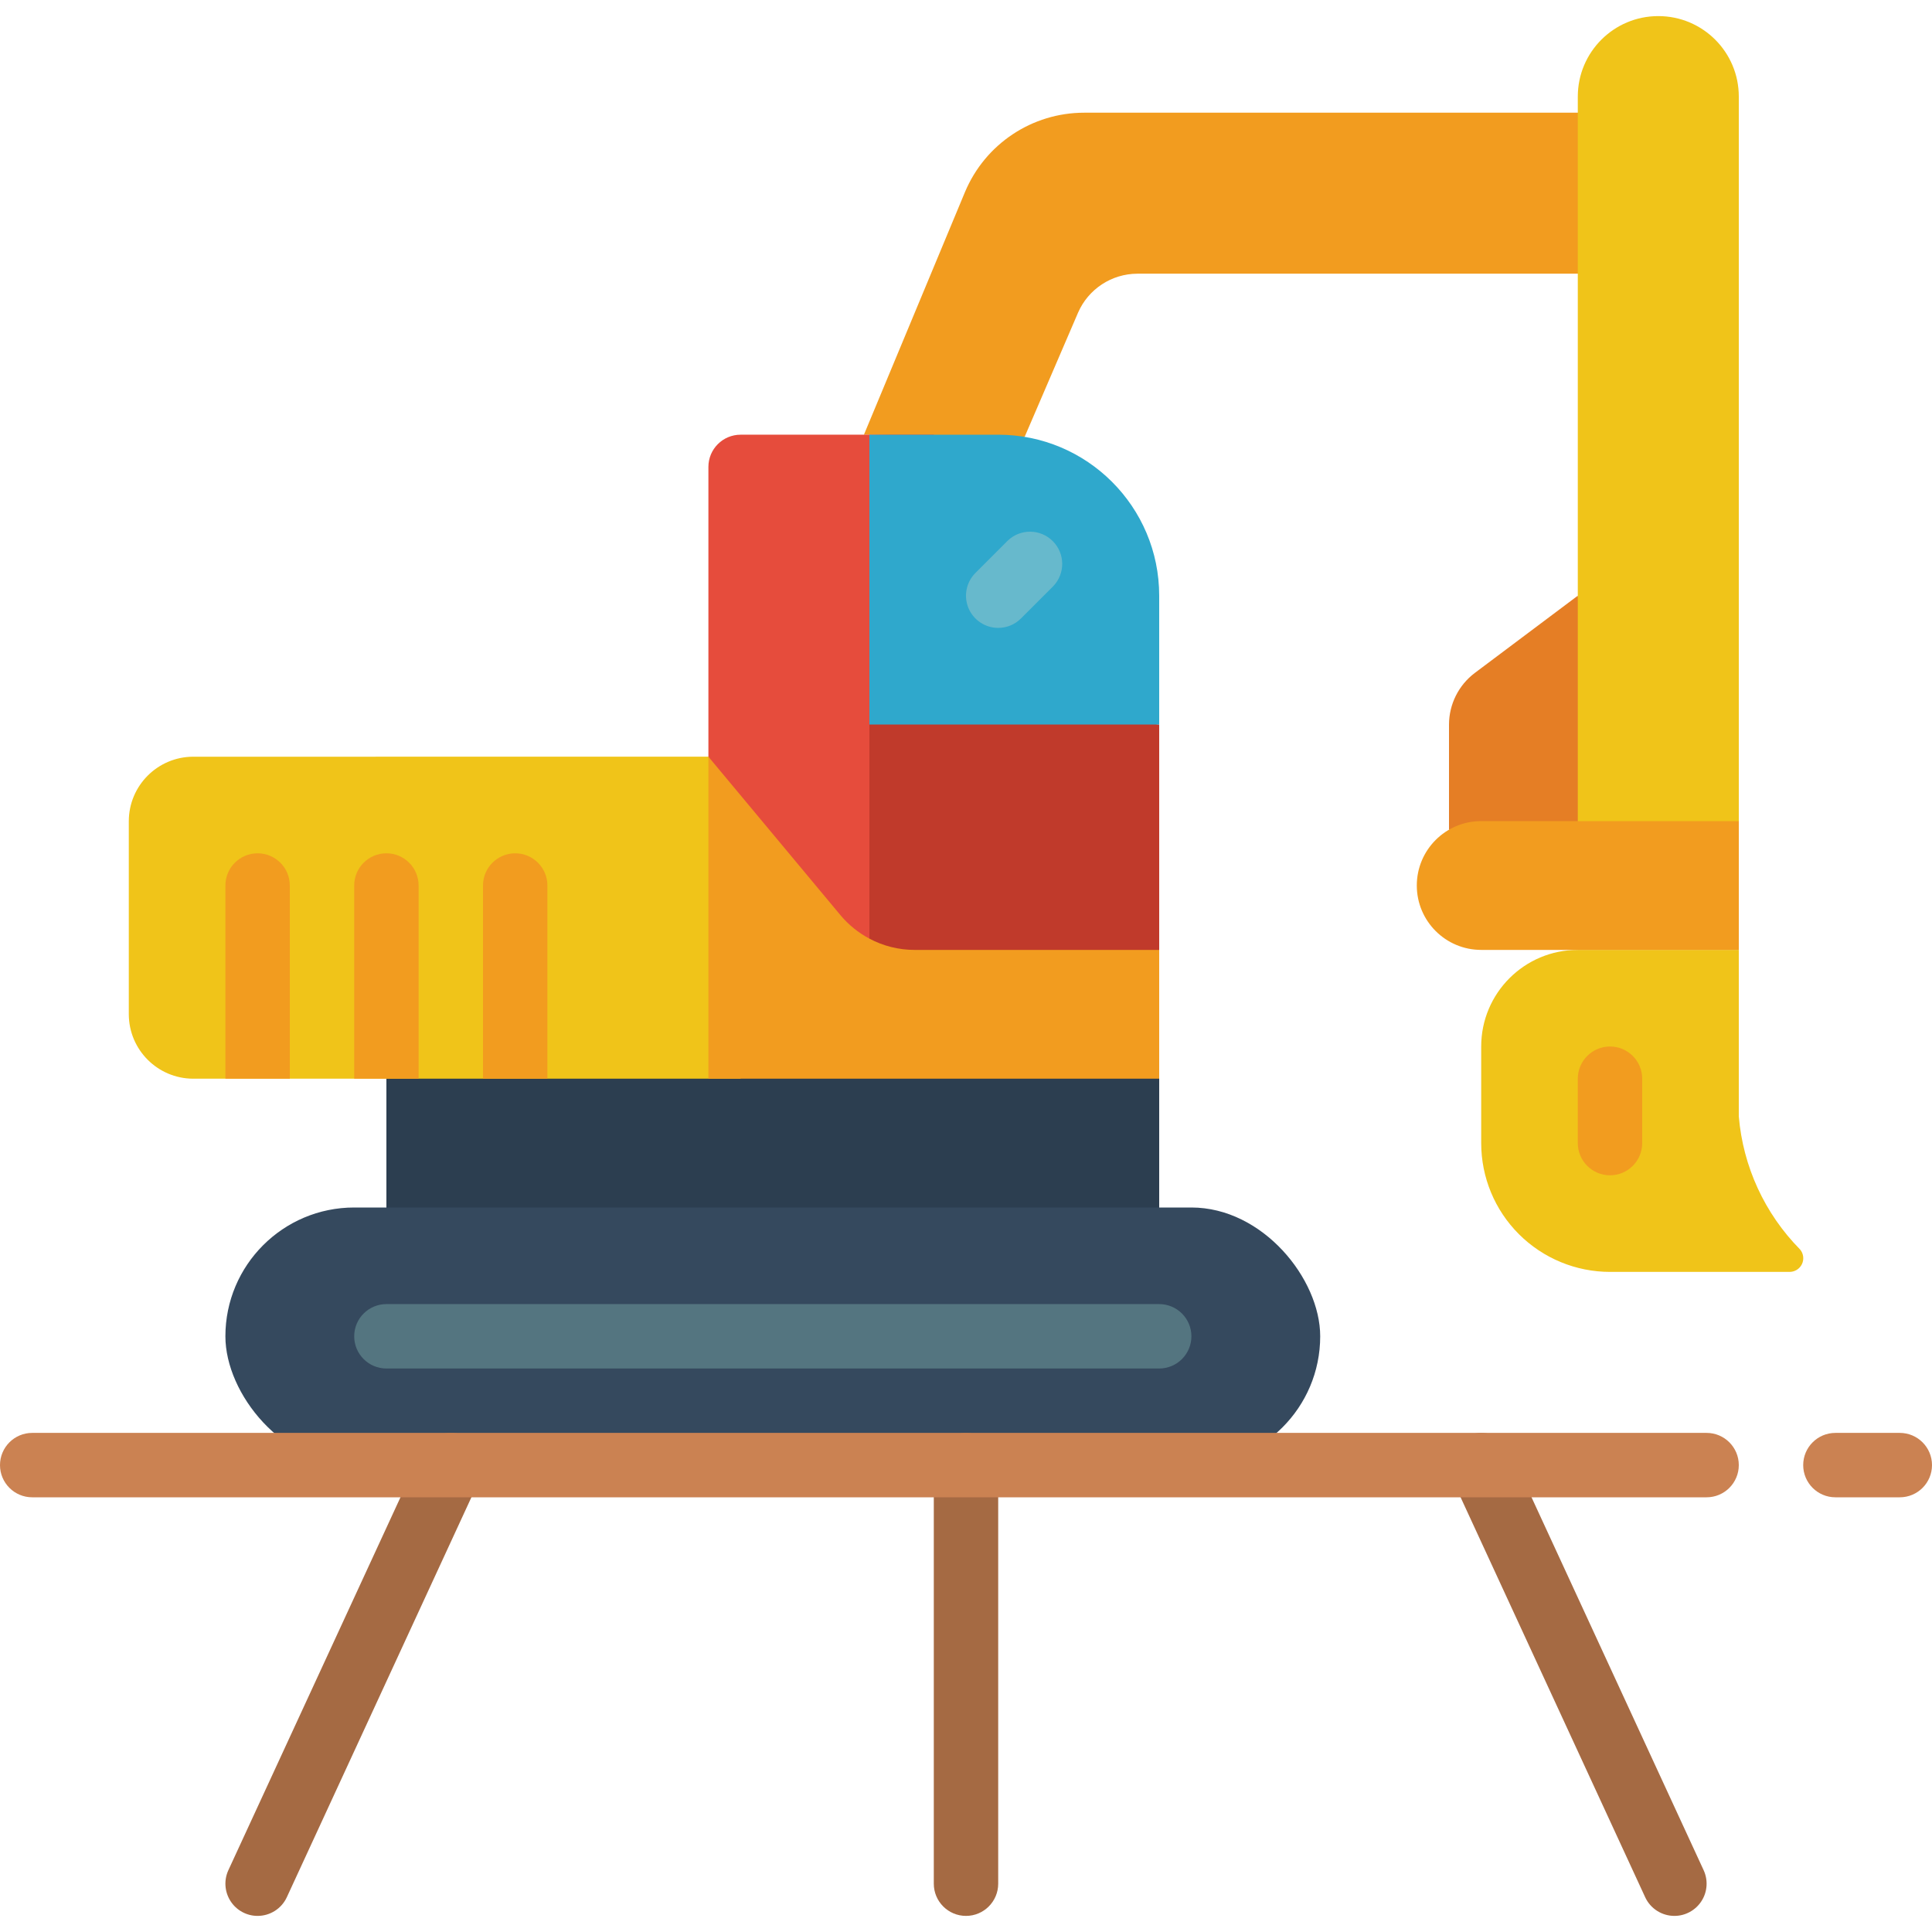 <svg height="512" viewBox="0 0 60 59" width="512" xmlns="http://www.w3.org/2000/svg"><g id="Page-1" fill="none" fill-rule="evenodd"><g id="051---Digger" fill-rule="nonzero"><path id="Rectangle-path" d="m12 32h24v6h-24z" fill="#2c3e50"/><path id="Shape" d="m23 23v10h-17c-1.103-.003-1.997-.897-2-2v-6c.003-1.103.897-1.997 2-2z" fill="#f0c419"/><g fill="#f29c1f"><path id="Shape" d="m9 27v6h-2v-6c0-.552.448-1 1-1s1 .448 1 1z"/><path id="Shape" d="m13 27v6h-2v-6c0-.552.448-1 1-1s1 .448 1 1z"/><path id="Shape" d="m17 27v6h-2v-6c0-.552.448-1 1-1s1 .448 1 1z"/><path id="Shape" d="m36 29v4h-14v-10z"/><path id="Shape" d="m31.82 13.07 1.66-3.86c.319-.733 1.041-1.207 1.84-1.21h14.68v-5h-16.33c-1.616 0-3.074.97-3.7 2.46l-3.14 7.54z"/></g><path id="Shape" d="m45 25.27v-3.27c.002-.629.298-1.221.8-1.6l3.2-2.4 1 7z" fill="#e57e25"/><path id="Shape" d="m29 13-2 15.65c-.344-.183-.65-.431-.9-.73l-4.1-4.92v-9c0-.552.448-1 1-1z" fill="#e64c3c"/><rect id="Rectangle-path" fill="#35495e" height="8" rx="4" width="34" x="7" y="37"/><path id="Shape" d="m36 22v7l-7.6-0c-.488 0-.969-.12-1.4-.35v-7.65z" fill="#c03a2b"/><path id="Shape" d="m55.571 39h-5.566c-1.062.001-2.08-.42-2.832-1.17s-1.173-1.768-1.173-2.83v-3c0-1.657 1.343-3 3-3h5v5.17c.131 1.557.803 3.018 1.9 4.13.109.127.133.305.062.456-.071.151-.224.246-.391.244z" fill="#f0c419"/><path id="Shape" d="m49 26v-23.5c0-1.381 1.119-2.5 2.5-2.5s2.5 1.119 2.5 2.5v23.5z" fill="#f0c419"/><path id="Shape" d="m46 25h8v4h-8c-1.105 0-2-.895-2-2s.895-2 2-2z" fill="#f29c1f"/><path id="Shape" d="m50 36c-.552 0-1-.448-1-1v-2c0-.552.448-1 1-1s1 .448 1 1v2c0 .552-.448 1-1 1z" fill="#f29c1f"/><path id="Shape" d="m36 42h-24c-.552 0-1-.448-1-1s.448-1 1-1h24c.552 0 1 .448 1 1s-.448 1-1 1z" fill="#547580"/><path id="Shape" d="m36 18v4h-9v-9h4c2.761 0 5 2.239 5 5z" fill="#2fa8cc"/><path id="Shape" d="m31 19c-.404-0-.769-.244-.924-.617-.155-.374-.069-.804.217-1.09l1-1c.392-.379 1.016-.374 1.402.012s.391 1.009.012 1.402l-1 1c-.187.188-.442.293-.707.293z" fill="#67b9cc"/><path id="Shape" d="m30 59c-.552 0-1-.448-1-1v-13c0-.552.448-1 1-1s1 .448 1 1v13c0 .552-.448 1-1 1z" fill="#a56a43"/><path id="Shape" d="m8 59c-.341 0-.659-.174-.842-.461s-.209-.648-.066-.958l6-13c.15-.324.461-.544.817-.577.356-.033.702.127.908.419.206.292.241.671.091.996l-6 13c-.163.354-.518.581-.908.581z" fill="#a56a43"/><path id="Shape" d="m52 59c-.39 0-.745-.227-.908-.581l-6-13c-.231-.501-.012-1.096.489-1.327s1.096-.012 1.327.489l6 13c.143.31.118.671-.066.958s-.501.461-.842.461z" fill="#a56a43"/><path id="Shape" d="m53 46h-52c-.552 0-1-.448-1-1s.448-1 1-1h52c.552 0 1 .448 1 1s-.448 1-1 1z" fill="#cb8252"/><path id="Shape" d="m59 46h-2c-.552 0-1-.448-1-1s.448-1 1-1h2c.552 0 1 .448 1 1s-.448 1-1 1z" fill="#cb8252"/></g></g></svg>